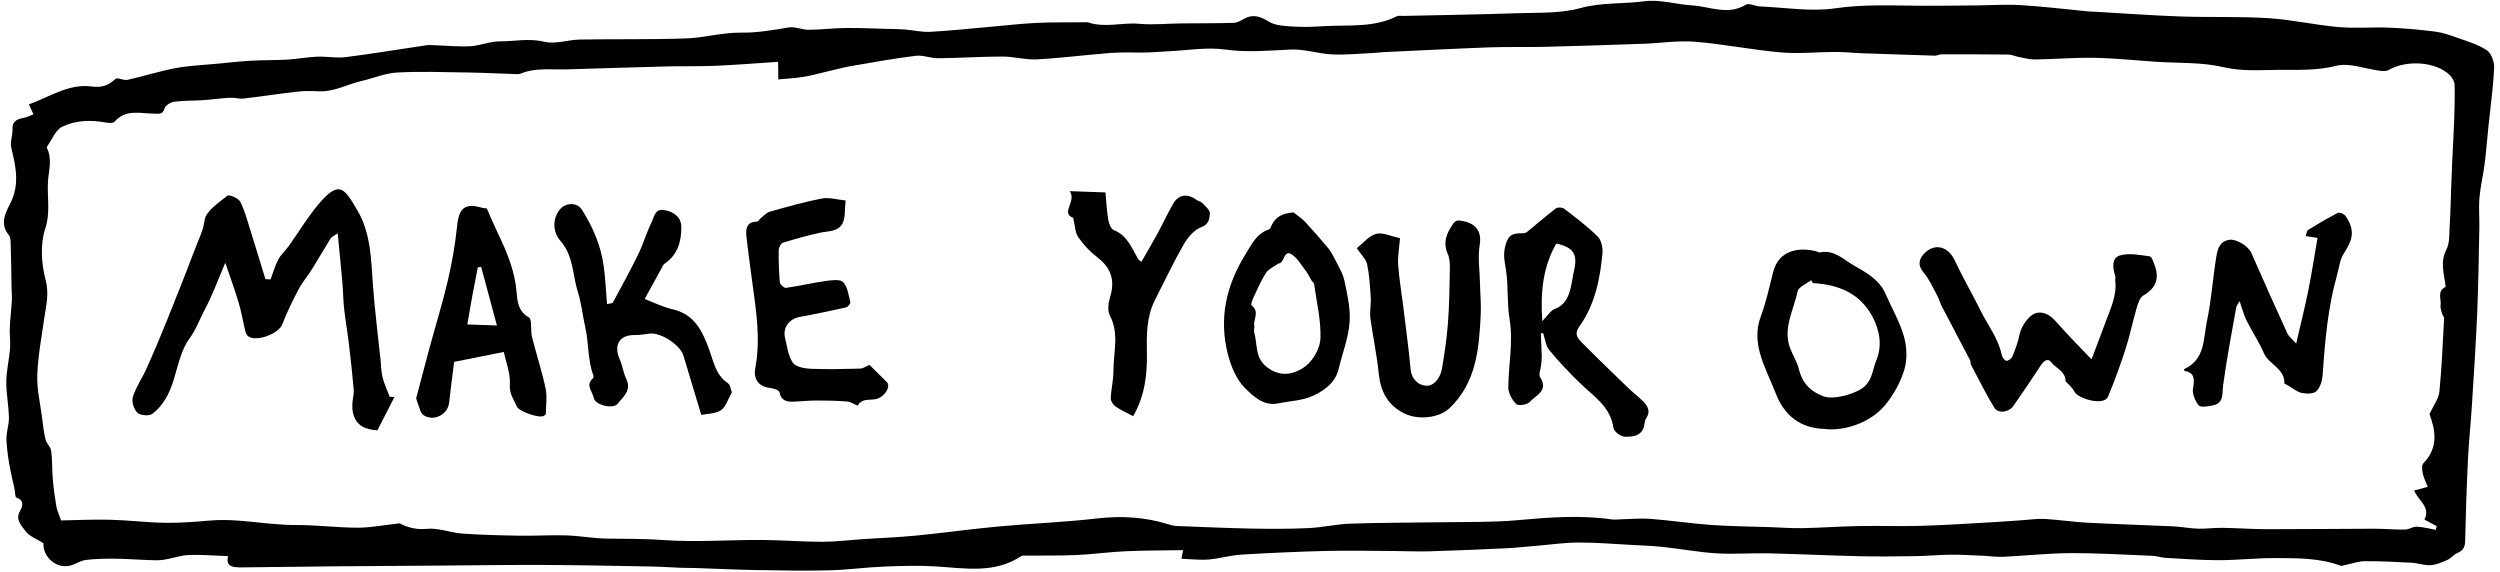 <?xml version="1.0" encoding="UTF-8" standalone="no"?>
<svg width="249px" height="57px" viewBox="0 0 249 57" version="1.1" xmlns="http://www.w3.org/2000/svg" xmlns:xlink="http://www.w3.org/1999/xlink" xmlns:sketch="http://www.bohemiancoding.com/sketch/ns">
    <!-- Generator: Sketch 3.1.1 (8761) - http://www.bohemiancoding.com/sketch -->
    <title>make-your-own</title>
    <desc>Created with Sketch.</desc>
    <defs></defs>
    <g id="Page-1" stroke="none" stroke-width="1" fill="none" fill-rule="evenodd" sketch:type="MSPage">
        <g id="Imported-Layers" sketch:type="MSLayerGroup" transform="translate(124.053, 28.983) rotate(2) translate(-124.053, -28.983) translate(0.053, -2.017)" fill="#000000">
            <path d="M118.553,57.875 C118.573,57.74 118.62,57.446 118.686,57.012 C116.754,57.113 114.843,57.173 112.94,57.325 C111.314,57.456 109.701,57.743 108.075,57.872 C106.397,58.005 104.712,58.029 103.03,58.105 C102.888,58.11 102.711,58.088 102.61,58.162 C100.02,60.024 97.087,59.571 94.185,59.493 C92.444,59.444 90.692,59.558 88.953,59.69 C87.148,59.825 85.355,60.143 83.55,60.251 C81.111,60.396 78.664,60.436 76.219,60.479 C74.225,60.513 72.228,60.486 70.232,60.488 C69.722,60.49 69.213,60.515 68.702,60.513 C67.723,60.51 66.743,60.472 65.763,60.49 C62.171,60.551 58.575,60.602 54.982,60.712 C51.57,60.817 48.162,60.992 44.751,61.134 C41.274,61.281 37.797,61.42 34.321,61.571 C31.244,61.707 28.169,61.862 25.093,61.999 C24.243,62.037 23.41,62.028 23.644,60.93 C22.285,60.93 20.999,60.858 19.725,60.956 C18.893,61.019 18.085,61.36 17.253,61.515 C16.757,61.607 16.239,61.597 15.73,61.597 C14.608,61.598 13.486,61.548 12.365,61.578 C11.402,61.604 10.431,61.654 9.48,61.808 C8.957,61.893 8.488,62.268 7.966,62.418 C6.532,62.835 5.18,61.566 5.231,60.288 C4.527,59.869 3.76,59.638 3.378,59.121 C2.999,58.612 2.295,58.049 2.793,57.13 C2.986,56.776 3.233,56.091 2.382,55.842 C2.218,55.795 2.227,55.201 2.131,54.865 C1.692,53.311 1.321,51.736 1.182,50.129 C1.117,49.396 1.393,48.638 1.351,47.901 C1.285,46.704 0.994,45.518 0.965,44.323 C0.94,43.227 1.171,42.127 1.222,41.028 C1.252,40.338 1.121,39.643 1.126,38.951 C1.131,38.048 1.216,37.148 1.236,36.245 C1.247,35.804 1.182,35.362 1.158,34.919 C1.084,33.527 1.023,32.133 0.931,30.741 C0.909,30.395 0.906,29.956 0.704,29.73 C-0.272,28.636 0.312,27.504 0.751,26.551 C1.628,24.64 1.166,22.88 0.648,21.038 C0.487,20.468 0.751,19.791 0.707,19.171 C0.644,18.258 1.267,18.144 1.904,17.976 C2.165,17.907 2.409,17.767 2.741,17.626 C2.569,17.285 2.418,16.979 2.252,16.651 C4.269,15.851 6.128,14.443 8.388,14.652 C9.453,14.751 10.083,14.515 10.774,13.818 C10.96,13.632 11.589,13.968 11.965,13.87 C13.56,13.459 15.119,12.895 16.723,12.536 C18.067,12.236 19.458,12.137 20.829,11.955 C21.953,11.807 23.076,11.639 24.205,11.536 C25.416,11.424 26.638,11.408 27.848,11.294 C28.83,11.202 29.801,10.978 30.782,10.902 C31.722,10.832 32.691,10.998 33.613,10.85 C36.282,10.418 38.934,9.876 41.594,9.389 C41.873,9.338 42.168,9.356 42.456,9.355 C43.64,9.351 44.833,9.436 46.007,9.328 C46.985,9.237 47.936,8.773 48.909,8.742 C50.379,8.694 51.812,8.313 53.347,8.629 C54.453,8.858 55.695,8.345 56.882,8.284 C60.393,8.102 63.91,8.047 67.416,7.805 C69.242,7.681 71.044,7.076 72.867,7.038 C74.502,7.004 76.035,6.675 77.607,6.356 C78.237,6.226 78.946,6.545 79.611,6.518 C80.819,6.469 82.018,6.269 83.226,6.215 C84.694,6.15 86.167,6.168 87.637,6.152 C88.153,6.146 88.671,6.132 89.185,6.155 C90.035,6.195 90.894,6.374 91.731,6.298 C93.812,6.11 95.881,5.808 97.956,5.556 C99.42,5.375 100.881,5.151 102.35,5.034 C103.959,4.906 105.576,4.879 107.189,4.806 C107.261,4.805 107.339,4.788 107.406,4.808 C109.098,5.326 110.783,4.678 112.481,4.772 C113.867,4.85 115.265,4.653 116.66,4.588 C118.405,4.508 120.152,4.465 121.893,4.35 C122.248,4.326 122.605,4.091 122.93,3.9 C123.814,3.382 124.518,3.617 125.388,4.109 C126.093,4.507 127.075,4.487 127.937,4.514 C128.937,4.545 129.944,4.456 130.943,4.362 C133.356,4.138 135.846,4.362 138.09,3.134 C138.264,3.041 138.513,3.084 138.727,3.071 C142.515,2.853 146.304,2.669 150.087,2.405 C152.179,2.261 154.36,2.298 156.321,1.683 C158.436,1.02 160.583,1.132 162.694,0.775 C164.234,0.515 165.886,0.98 167.492,1.022 C169.255,1.067 171.05,1.921 172.797,0.767 C173.111,0.56 173.748,0.885 174.235,0.888 C176.736,0.906 179.3,1.251 181.721,0.811 C184.675,0.273 187.602,0.345 190.548,0.251 C192.266,0.195 193.984,0.112 195.701,0.036 C197.208,-0.029 198.715,-0.19 200.218,-0.15 C202.426,-0.094 204.633,0.101 206.84,0.235 C207.128,0.253 207.417,0.247 207.706,0.253 C210.511,0.314 213.317,0.426 216.123,0.424 C219.039,0.424 221.958,0.206 224.87,0.287 C227.207,0.352 229.531,0.805 231.868,0.93 C233.555,1.018 235.256,0.803 236.952,0.812 C238.47,0.822 239.993,0.908 241.505,1.044 C242.223,1.107 242.936,1.323 243.627,1.546 C244.679,1.883 245.786,2.154 246.712,2.712 C247.172,2.99 247.519,3.849 247.511,4.44 C247.486,6.433 247.275,8.425 247.14,10.418 C247.059,11.63 247.01,12.847 246.898,14.056 C246.793,15.179 246.561,16.293 246.503,17.418 C246.45,18.42 246.58,19.428 246.595,20.433 C246.636,23.288 246.699,26.141 246.678,28.994 C246.654,32.058 246.555,35.12 246.469,38.182 C246.418,39.975 246.29,41.768 246.266,43.561 C246.23,46.242 246.239,48.925 246.27,51.606 C246.277,52.22 246.122,52.605 245.539,52.867 C245.18,53.029 244.924,53.417 244.567,53.593 C244.045,53.849 243.484,54.116 242.921,54.172 C242.299,54.232 241.655,54.008 241.019,53.995 C239.462,53.964 237.901,53.941 236.346,54.006 C235.7,54.033 235.065,54.297 234.424,54.45 C234.269,54.486 234.089,54.582 233.959,54.539 C231.839,53.831 229.647,53.943 227.474,54.004 C225.589,54.058 223.71,54.345 221.825,54.412 C220.051,54.477 218.272,54.401 216.496,54.365 C216.074,54.356 215.656,54.212 215.233,54.21 C212.493,54.194 209.746,54.12 207.009,54.228 C204.774,54.315 202.549,54.645 200.317,54.828 C199.64,54.882 198.955,54.793 198.273,54.788 C197.21,54.781 196.145,54.752 195.086,54.799 C193.946,54.847 192.813,55.004 191.672,55.062 C189.77,55.156 187.867,55.246 185.963,55.268 C182.964,55.304 179.966,55.259 176.965,55.295 C175.242,55.315 173.515,55.521 171.796,55.476 C170.02,55.429 168.252,55.158 166.478,55.028 C165.448,54.952 164.41,54.954 163.376,54.936 C161.59,54.903 159.802,54.813 158.018,54.88 C156.641,54.93 155.27,55.183 153.896,55.346 C152.839,55.47 151.785,55.626 150.724,55.712 C148.204,55.92 145.683,56.113 143.159,56.276 C141.966,56.351 140.768,56.333 139.572,56.369 C137.349,56.436 135.124,56.465 132.905,56.597 C130.095,56.765 127.288,56.987 124.486,57.258 C123.405,57.362 122.351,57.729 121.27,57.855 C120.402,57.957 119.513,57.875 118.553,57.875 L118.553,57.875 Z M76.679,9.813 C74.579,10.024 72.538,10.263 70.49,10.425 C68.881,10.552 67.262,10.562 65.649,10.658 C62.302,10.86 58.957,11.086 55.612,11.301 C54.089,11.398 52.532,11.223 51.081,11.888 C50.958,11.944 50.801,11.946 50.661,11.946 C48.956,11.951 47.249,11.924 45.544,11.958 C43.281,12.003 41.009,12.002 38.757,12.207 C37.599,12.314 36.484,12.845 35.34,13.15 C33.887,13.536 32.567,14.378 30.991,14.345 C30.279,14.329 29.555,14.356 28.852,14.463 C27.109,14.723 25.376,15.06 23.633,15.322 C23.168,15.392 22.675,15.253 22.203,15.297 C21.322,15.376 20.45,15.54 19.572,15.629 C18.615,15.728 17.645,15.726 16.699,15.883 C16.349,15.943 15.849,16.277 15.774,16.575 C15.6,17.25 15.202,17.12 14.734,17.137 C13.385,17.187 11.916,16.752 10.842,18.074 C10.703,18.245 10.247,18.234 9.953,18.191 C8.452,17.967 6.936,18.068 5.635,18.769 C4.976,19.123 4.659,20.114 4.19,20.818 C4.173,20.843 4.175,20.896 4.191,20.925 C4.78,21.999 4.457,23.124 4.419,24.243 C4.367,25.812 4.792,27.304 4.307,28.976 C3.852,30.539 4.044,32.471 4.524,34.069 C4.946,35.47 4.653,36.658 4.514,37.951 C4.312,39.827 4.027,41.708 4.027,43.588 C4.027,44.984 4.419,46.381 4.648,47.775 C4.767,48.504 4.868,49.241 5.07,49.949 C5.184,50.348 5.608,50.671 5.675,51.067 C5.826,51.977 5.815,52.914 5.927,53.833 C6.036,54.744 6.189,55.651 6.375,56.55 C6.46,56.96 6.667,57.346 6.9,57.957 C8.367,57.879 10.077,57.733 11.788,57.715 C13.623,57.697 15.461,57.868 17.295,57.83 C18.781,57.801 20.27,57.623 21.751,57.446 C24.613,57.106 27.451,57.713 30.331,57.595 C32.339,57.516 34.432,57.72 36.484,57.646 C37.722,57.601 38.95,57.31 40.6,57.068 C41.148,57.323 42.099,57.697 43.331,57.523 C44.472,57.361 45.686,57.825 46.873,57.868 C48.79,57.937 50.711,57.915 52.629,57.879 C54.172,57.85 55.713,57.691 57.254,57.688 C58.616,57.684 59.978,57.897 61.339,57.866 C63.188,57.825 65.021,57.743 66.885,57.812 C70.13,57.935 73.392,57.567 76.649,57.465 C78.677,57.402 80.71,57.507 82.738,57.435 C84.117,57.386 85.49,57.16 86.867,57.021 C88.597,56.844 90.335,56.723 92.058,56.492 C94.784,56.127 97.498,55.647 100.228,55.299 C103.465,54.885 106.727,54.654 109.952,54.165 C112.404,53.793 114.785,53.842 117.165,54.501 C117.436,54.575 117.723,54.629 118.003,54.631 C120.456,54.64 122.914,54.667 125.37,54.629 C127.275,54.598 129.184,54.539 131.084,54.383 C132.488,54.27 133.87,53.887 135.274,53.791 C138.309,53.583 141.351,53.491 144.389,53.334 C146.888,53.204 149.402,53.181 151.877,52.867 C155.002,52.471 158.11,52.126 161.258,52.464 C161.541,52.495 161.832,52.442 162.119,52.426 C163.12,52.37 164.123,52.231 165.119,52.274 C167.149,52.361 169.174,52.598 171.206,52.672 C173.161,52.742 175.121,52.681 177.079,52.681 C178.132,52.679 179.19,52.731 180.242,52.673 C182.125,52.569 184.004,52.363 185.889,52.264 C187.972,52.152 190.061,52.161 192.141,52.023 C194.626,51.861 197.105,51.603 199.586,51.379 C200.472,51.298 201.354,51.191 202.239,51.101 C202.944,51.029 203.651,50.895 204.357,50.911 C205.782,50.946 207.204,51.113 208.631,51.139 C211.455,51.189 214.283,51.168 217.106,51.202 C217.958,51.211 218.806,51.35 219.656,51.348 C220.439,51.346 221.22,51.197 222.003,51.18 C223.523,51.15 225.045,51.209 226.565,51.159 C230.076,51.041 233.587,50.872 237.099,50.743 C238.149,50.704 239.204,50.767 240.253,50.716 C240.642,50.698 241.023,50.382 241.407,50.386 C242.041,50.391 242.672,50.547 243.305,50.64 C243.336,50.518 243.365,50.395 243.394,50.27 C242.982,50.068 242.569,49.864 242.14,49.653 C242.746,48.385 241.501,47.842 241.016,46.798 C241.451,46.665 241.862,46.54 242.36,46.387 C242.198,46.006 241.947,45.551 241.815,45.065 C241.728,44.743 241.667,44.242 241.842,44.05 C243.334,42.414 242.91,40.685 242.282,39.137 C242.641,38.272 243.139,37.583 243.188,36.86 C243.349,34.425 243.352,31.976 243.401,29.532 C243.405,29.413 243.253,29.299 243.213,29.171 C243.125,28.871 242.973,28.553 243.006,28.259 C243.073,27.643 242.586,26.883 243.421,26.433 C243.459,26.412 243.419,26.229 243.401,26.125 C243.21,24.998 242.816,23.931 243.383,22.727 C243.724,22.003 243.61,21.049 243.636,20.197 C243.674,19 243.65,17.801 243.654,16.604 C243.656,15.696 243.654,14.787 243.663,13.879 C243.677,12.619 243.717,11.359 243.715,10.098 C243.715,8.82 243.713,7.542 243.634,6.267 C243.614,5.938 243.37,5.554 243.116,5.321 C241.689,4.025 238.773,3.927 237.003,5.037 C236.777,5.18 236.413,5.157 236.119,5.131 C234.663,5 233.082,4.415 231.781,4.796 C229.903,5.343 228.033,5.323 226.179,5.393 C224.329,5.462 222.487,5.702 220.569,5.321 C218.377,4.884 216.058,5.092 213.794,5.018 C211.753,4.953 209.71,4.805 207.67,4.839 C205.712,4.87 203.756,5.113 201.796,5.211 C201.243,5.238 200.676,5.095 200.118,5.01 C199.772,4.96 199.431,4.805 199.09,4.814 C196.865,4.864 194.642,4.944 192.419,5.027 C192.215,5.034 192.013,5.178 191.809,5.18 C189.355,5.193 186.902,5.196 184.448,5.193 C183.603,5.191 182.759,5.122 181.916,5.153 C180.097,5.22 178.271,5.483 176.463,5.39 C173.591,5.24 170.735,4.759 167.864,4.626 C166.173,4.546 164.466,4.889 162.767,5.009 C159.454,5.24 156.141,5.464 152.826,5.662 C151.038,5.769 149.245,5.771 147.459,5.899 C143.906,6.155 140.355,6.464 136.806,6.753 C136.557,6.774 136.313,6.829 136.066,6.848 C134.644,6.96 133.222,7.163 131.802,7.148 C130.425,7.136 129.033,6.7 127.676,6.809 C125.487,6.984 123.347,7.269 121.117,7.036 C119.303,6.847 117.429,7.249 115.581,7.397 C114.838,7.457 114.098,7.558 113.353,7.601 C112.167,7.67 110.971,7.641 109.793,7.769 C107.332,8.04 104.885,8.452 102.418,8.672 C101.294,8.773 100.138,8.468 99.001,8.508 C96.861,8.584 94.726,8.806 92.587,8.901 C91.849,8.936 91.076,8.62 90.362,8.733 C88.207,9.078 86.071,9.541 83.935,9.988 C83.094,10.165 82.273,10.429 81.443,10.651 C80.71,10.846 79.987,11.082 79.243,11.225 C78.433,11.382 77.605,11.453 76.761,11.565 C76.728,10.86 76.705,10.362 76.679,9.813 L76.679,9.813 Z" id="Fill-1" sketch:type="MSShapeGroup"></path>
            <path d="M26.915,33.235 C27.141,32.563 27.307,31.863 27.614,31.231 C27.861,30.725 28.299,30.315 28.615,29.839 C29.566,28.405 30.4,26.879 31.464,25.536 C33.42,23.066 33.945,23.9 35.333,26.087 C36.722,28.279 36.85,30.843 37.115,33.361 C37.382,35.893 37.799,38.41 38.151,40.932 C38.229,41.493 38.247,42.073 38.407,42.609 C38.602,43.263 38.918,43.879 39.18,44.511 C39.338,44.509 39.497,44.507 39.656,44.507 C39.127,45.639 38.597,46.773 38.075,47.887 C36.888,47.853 35.941,47.511 35.594,46.291 C35.506,45.978 35.484,45.635 35.488,45.309 C35.493,44.846 35.629,44.377 35.575,43.926 C35.392,42.394 35.165,40.865 34.929,39.341 C34.752,38.191 34.506,37.05 34.339,35.9 C34.21,35.017 34.176,34.123 34.068,33.238 C33.88,31.709 33.667,30.185 33.435,28.412 C33.063,28.696 32.837,28.786 32.742,28.954 C32.166,29.954 31.634,30.98 31.056,31.98 C30.636,32.711 30.1,33.381 29.734,34.136 C29.173,35.288 28.655,36.47 28.231,37.678 C27.893,38.635 25.669,39.556 24.862,38.957 C24.709,38.843 24.619,38.605 24.563,38.406 C24.306,37.492 24.121,36.555 23.819,35.658 C23.402,34.416 22.903,33.202 22.349,31.736 C21.672,33.477 21.187,35.022 20.474,36.458 C19.998,37.42 19.703,38.444 19.058,39.383 C18.256,40.549 18.009,42.12 17.627,43.545 C17.262,44.902 16.697,46.146 15.617,47.028 C15.308,47.278 14.419,47.235 14.117,46.966 C13.755,46.641 13.488,45.863 13.616,45.404 C13.897,44.4 14.493,43.489 14.891,42.512 C15.51,40.997 16.093,39.468 16.652,37.928 C17.562,35.421 18.464,32.91 19.317,30.384 C19.628,29.465 20.041,28.62 20.146,27.562 C20.238,26.646 21.481,25.794 22.332,25.05 C22.498,24.906 23.431,25.263 23.624,25.606 C24.113,26.48 24.402,27.473 24.739,28.428 C25.306,30.023 25.849,31.628 26.401,33.228 C26.573,33.229 26.744,33.233 26.915,33.235" id="Fill-3" sketch:type="MSShapeGroup"></path>
            <path d="M153.546,34.197 C153.604,34.959 153.669,35.721 153.716,36.485 C153.732,36.758 153.703,37.032 153.687,37.306 C153.66,37.733 153.438,38.289 153.628,38.561 C154.553,39.901 153.231,40.372 152.675,41.06 C152.444,41.345 151.553,41.506 151.343,41.311 C150.91,40.914 150.511,40.244 150.495,39.673 C150.425,37.422 150.845,35.178 150.385,32.906 C150.062,31.314 150.161,29.638 149.86,28.038 C149.719,27.289 149.521,26.619 149.663,25.827 C149.871,24.671 150.194,24.294 151.351,24.294 C151.511,24.294 151.708,24.241 151.823,24.14 C152.754,23.33 153.651,22.479 154.606,21.699 C154.775,21.56 155.242,21.569 155.434,21.706 C156.612,22.546 157.81,23.378 158.869,24.357 C159.246,24.704 159.432,25.464 159.4,26.016 C159.246,28.6 158.826,31.153 157.361,33.356 C156.83,34.152 157.229,34.56 157.682,34.986 C159.236,36.447 160.822,37.872 162.408,39.3 C162.882,39.728 163.404,40.1 163.88,40.528 C164.414,41.006 164.795,41.542 164.315,42.292 C164.225,42.434 164.192,42.627 164.179,42.801 C164.086,44.03 163.131,44.187 162.247,44.184 C161.85,44.184 161.164,43.709 161.105,43.362 C160.731,41.221 158.99,40.26 157.588,38.982 C156.487,37.976 155.412,36.934 154.431,35.815 C154.059,35.394 153.983,34.715 153.772,34.152 C153.696,34.168 153.62,34.183 153.546,34.197 L153.546,34.197 Z M153.646,32.966 C154.176,32.392 154.441,31.884 154.849,31.711 C155.925,31.252 156.206,30.357 156.394,29.367 C156.493,28.847 156.533,28.313 156.635,27.793 C156.953,26.184 156.478,25.503 154.77,25.202 C153.518,27.573 153.348,30.099 153.646,32.966 L153.646,32.966 Z" id="Fill-4" sketch:type="MSShapeGroup"></path>
            <path d="M60.489,34.524 C60.772,34.441 61.023,34.441 61.072,34.342 C61.878,32.715 62.697,31.093 63.434,29.434 C63.899,28.387 64.177,27.257 64.648,26.211 C64.879,25.697 64.904,24.843 65.85,24.964 C66.929,25.101 67.585,25.686 67.62,26.598 C67.677,28.058 67.344,29.373 66.088,30.295 C66.03,30.337 65.98,30.397 65.949,30.46 C65.362,31.613 64.781,32.769 64.22,33.883 C65.151,34.199 66.057,34.629 67.01,34.806 C69.227,35.219 70.083,36.884 70.819,38.698 C71.302,39.887 71.548,41.192 72.777,41.961 C73.047,42.131 73.114,42.629 73.226,42.869 C72.865,43.554 72.688,44.321 72.208,44.682 C71.698,45.067 70.898,45.068 70.258,45.229 C69.559,43.171 68.921,41.284 68.28,39.397 C67.912,38.312 65.911,37.12 64.805,37.315 C64.32,37.4 63.829,37.5 63.338,37.509 C61.844,37.538 61.267,38.567 61.94,39.961 C62.237,40.576 62.346,41.289 62.663,41.892 C63.264,43.028 62.43,43.685 61.886,44.413 C61.46,44.984 59.641,44.626 59.491,43.898 C59.365,43.294 58.594,42.672 59.334,41.979 C59.396,41.921 59.417,41.757 59.383,41.672 C58.746,40.154 58.825,38.485 58.412,36.938 C58.104,35.775 57.945,34.54 57.56,33.468 C56.958,31.79 57.003,29.855 55.657,28.419 C54.773,27.477 54.791,26.186 55.451,25.29 C55.994,24.55 57.149,24.467 57.66,25.213 C58.822,26.905 59.686,28.746 60.034,30.783 C60.242,31.996 60.336,33.228 60.489,34.524" id="Fill-5" sketch:type="MSShapeGroup"></path>
            <path d="M205.934,37.122 C205.927,36.165 204.925,35.869 204.449,35.291 C204.068,34.829 203.675,35.216 203.399,35.672 C202.565,37.054 201.71,38.422 200.831,39.775 C200.411,40.421 199.343,40.616 198.956,40.036 C198.051,38.675 197.28,37.225 196.465,35.806 C196.398,35.69 196.441,35.51 196.374,35.392 C195.378,33.636 194.368,31.888 193.374,30.129 C193.173,29.775 193.058,29.371 192.852,29.021 C192.403,28.261 192.008,27.441 191.425,26.796 C190.815,26.119 190.902,25.523 191.384,24.96 C192.374,23.795 193.765,24.088 194.467,25.449 C195.333,27.13 196.342,28.737 197.239,30.404 C198.011,31.837 199.103,33.105 199.498,34.742 C199.552,34.968 199.803,35.29 199.985,35.304 C200.173,35.318 200.49,35.051 200.566,34.842 C200.828,34.12 201.084,33.381 201.201,32.628 C201.333,31.789 202.119,30.543 202.924,30.411 C203.864,30.258 204.474,30.893 205.082,31.539 C206.082,32.601 207.154,33.594 208.449,34.865 C208.942,33.408 209.337,32.278 209.705,31.139 C210.149,29.77 210.777,28.436 210.535,26.93 C210.513,26.789 210.573,26.627 210.524,26.5 C210.223,25.713 210.089,24.709 210.898,24.429 C211.793,24.119 212.886,24.31 213.88,24.409 C214.089,24.429 214.286,24.976 214.42,25.308 C214.939,26.601 214.598,27.569 213.386,28.327 C213.043,28.542 212.879,29.143 212.76,29.6 C212.415,30.947 212.195,32.327 211.814,33.661 C211.345,35.308 210.824,36.945 210.208,38.541 C209.853,39.462 207.249,38.863 206.84,38.115 C206.616,37.707 206.199,37.406 205.934,37.122" id="Fill-6" sketch:type="MSShapeGroup"></path>
            <path d="M230.523,21.99 C230.035,21.932 229.724,21.894 229.34,21.847 C229.419,21.602 229.419,21.32 229.549,21.233 C230.504,20.598 231.469,19.977 232.47,19.421 C232.631,19.33 233.095,19.516 233.235,19.709 C234.206,21.038 234.107,21.957 233.192,23.454 C232.826,24.054 232.781,24.853 232.606,25.567 C231.794,28.867 231.619,32.236 231.51,35.616 C231.492,36.18 231.312,36.868 230.947,37.249 C230.668,37.539 229.955,37.561 229.477,37.472 C228.986,37.382 228.546,37.014 228.084,36.767 C227.961,36.7 227.73,36.637 227.73,36.57 C227.714,35.086 226.126,34.771 225.59,33.656 C225.062,32.552 224.335,31.543 223.748,30.463 C223.456,29.922 223.283,29.313 222.985,28.553 C222.819,28.892 222.689,29.05 222.666,29.221 C222.305,31.807 221.893,34.389 221.641,36.985 C221.556,37.87 221.81,38.783 220.634,39.04 C220.181,39.139 219.468,39.294 219.277,39.074 C218.902,38.641 218.577,37.929 218.653,37.395 C218.786,36.467 218.774,35.819 217.716,35.692 C217.716,35.568 217.704,35.508 217.718,35.501 C219.777,34.486 219.497,32.401 219.804,30.664 C220.181,28.537 220.237,26.356 220.513,24.207 C220.609,23.479 220.776,22.669 221.749,22.483 C222.442,22.351 223.671,23.052 223.986,23.711 C225.253,26.348 226.539,28.977 227.849,31.594 C228.014,31.92 228.364,32.155 228.764,32.578 C229.147,30.608 229.511,28.929 229.791,27.235 C230.074,25.527 230.273,23.806 230.523,21.99" id="Fill-7" sketch:type="MSShapeGroup"></path>
            <path d="M50.379,39.643 C48.707,40.038 47.213,40.392 45.473,40.806 C45.365,42.026 45.219,43.46 45.114,44.899 C45.031,46.033 43.745,46.795 42.714,46.273 C42.548,46.19 42.386,46.022 42.31,45.854 C42.104,45.388 41.947,44.902 41.821,44.567 C42.209,42.86 42.57,41.223 42.953,39.589 C43.49,37.294 44.114,35.015 44.569,32.704 C44.925,30.9 45.174,29.064 45.3,27.231 C45.423,25.46 46.007,24.927 47.723,25.372 C47.891,25.413 48.073,25.408 48.192,25.419 C48.598,26.255 48.957,27.045 49.36,27.815 C50.332,29.671 51.206,31.529 51.453,33.679 C51.547,34.497 51.657,35.568 52.757,36.122 C53.109,36.299 52.949,37.388 53.131,38.029 C53.62,39.731 54.235,41.4 54.665,43.117 C54.867,43.926 54.764,44.814 54.78,45.666 C54.782,45.738 54.65,45.839 54.56,45.885 C54.091,46.123 52.113,45.531 51.87,45.029 C51.538,44.346 51.067,43.796 51.097,42.866 C51.135,41.757 50.623,40.632 50.379,39.643 L50.379,39.643 Z M49.605,37.036 C48.992,35.031 48.411,33.139 47.83,31.247 C47.72,31.272 47.611,31.297 47.501,31.325 C47.353,32.26 47.198,33.193 47.059,34.129 C46.918,35.086 46.792,36.044 46.653,37.036 L49.605,37.036 L49.605,37.036 Z" id="Fill-8" sketch:type="MSShapeGroup"></path>
            <path d="M83.881,23.378 C83.808,24.301 83.92,25.045 83.668,25.63 C83.263,26.56 82.217,26.469 81.376,26.695 C80.167,27.018 78.969,27.383 77.791,27.802 C77.587,27.874 77.385,28.3 77.392,28.56 C77.416,29.631 77.486,30.703 77.619,31.765 C77.647,31.973 78.063,32.319 78.244,32.287 C79.554,32.052 80.842,31.698 82.154,31.467 C82.742,31.364 83.601,31.213 83.917,31.518 C84.384,31.969 84.505,32.8 84.701,33.489 C84.739,33.623 84.476,33.972 84.299,34.018 C82.782,34.417 81.257,34.795 79.725,35.129 C78.686,35.356 78.043,36.254 78.329,37.265 C78.563,38.099 78.698,39.032 79.182,39.702 C79.476,40.11 80.346,40.248 80.959,40.253 C82.612,40.267 84.268,40.165 85.919,40.065 C86.206,40.047 86.481,39.823 86.827,39.664 C87.408,40.199 88.016,40.746 88.608,41.307 C89.017,41.696 88.577,42.568 87.866,42.943 C87.211,43.288 86.26,42.871 85.793,43.756 C85.771,43.796 85.138,43.409 84.783,43.391 C83.776,43.341 82.764,43.353 81.755,43.389 C80.976,43.416 80.198,43.523 79.418,43.583 C78.724,43.637 78.157,43.55 77.959,42.687 C77.914,42.488 77.333,42.326 76.988,42.302 C75.905,42.228 75.297,41.484 75.469,40.407 C75.833,38.086 75.539,35.792 75.156,33.502 C74.814,31.449 74.442,29.398 74.137,27.34 C74.031,26.608 74.05,25.848 75.126,25.792 C75.27,25.785 75.389,25.516 75.539,25.39 C75.808,25.164 76.059,24.857 76.373,24.758 C78.071,24.22 79.767,23.662 81.501,23.268 C82.221,23.104 83.029,23.326 83.881,23.378" id="Fill-9" sketch:type="MSShapeGroup"></path>
            <path d="M182.062,42.718 C179.742,42.718 178.084,41.573 177.129,39.341 C176.566,38.025 175.85,36.759 175.424,35.402 C175.065,34.25 174.951,33.034 175.368,31.78 C175.854,30.321 176.13,28.79 176.456,27.282 C176.945,25.02 179,24.704 180.657,25.065 C180.796,25.095 180.945,25.189 181.068,25.159 C182.439,24.828 183.398,25.773 184.437,26.33 C185.684,26.998 187.024,27.625 187.699,29.026 C188.372,30.422 189.213,31.762 189.691,33.22 C190.023,34.235 190.121,35.474 189.863,36.498 C189.545,37.754 188.906,39.009 188.125,40.054 C186.678,41.99 184.007,42.907 182.062,42.718 L182.062,42.718 Z M180.453,28.244 C180.391,28.149 180.33,28.055 180.269,27.959 C179.814,28.34 179.036,28.667 178.959,29.113 C178.627,31.039 177.537,32.932 178.477,34.961 C178.762,35.578 179.154,36.163 179.334,36.81 C179.722,38.191 180.547,39.043 181.916,39.48 C182.925,39.802 184.85,39.172 185.684,38.57 C186.73,37.816 186.663,36.673 187.028,35.719 C187.585,34.26 187.27,32.718 186.501,31.384 C185.178,29.093 182.997,28.291 180.453,28.244 L180.453,28.244 Z" id="Fill-10" sketch:type="MSShapeGroup"></path>
            <path d="M134.929,26.356 C135.535,25.841 136.08,25.085 136.793,24.861 C137.432,24.658 138.256,25.043 139.195,25.204 C139.155,26.126 139.02,26.995 139.103,27.842 C139.234,29.174 139.518,30.492 139.727,31.817 C140.062,33.944 140.434,36.07 140.703,38.207 C140.835,39.264 141.612,39.818 142.359,39.802 C143.141,39.784 143.705,38.915 143.821,38.065 C144.027,36.552 144.198,35.028 144.261,33.504 C144.335,31.733 144.296,29.954 144.265,28.177 C144.256,27.654 144.231,27.074 144.009,26.621 C143.426,25.431 143.853,24.456 144.492,23.497 C144.584,23.358 144.821,23.225 144.983,23.236 C146.275,23.317 147.379,23.893 147.152,25.603 C146.989,26.82 147.237,28.093 147.307,29.34 C147.368,30.409 147.509,31.478 147.495,32.545 C147.446,35.938 147.303,39.32 144.707,41.961 C143.691,42.994 141.569,43.274 140.165,42.609 C138.505,41.824 137.78,40.481 137.54,38.7 C137.291,36.864 136.826,35.058 136.519,33.228 C136.412,32.592 136.555,31.919 136.492,31.272 C136.382,30.147 136.281,29.008 136.012,27.916 C135.885,27.403 135.38,26.982 134.929,26.356" id="Fill-11" sketch:type="MSShapeGroup"></path>
            <path d="M128.516,23.012 C128.917,23.315 129.361,23.579 129.713,23.931 C130.534,24.752 131.324,25.603 132.098,26.468 C132.365,26.766 132.571,27.127 132.762,27.482 C133.136,28.183 133.617,28.864 133.805,29.615 C134.142,30.978 134.527,32.393 134.469,33.771 C134.404,35.326 133.859,36.859 133.551,38.408 C133.269,39.812 132.199,40.623 131.102,41.187 C130.074,41.714 128.816,41.79 127.661,42.073 C126.203,42.431 125.132,41.441 124.291,40.67 C123.392,39.847 122.8,38.518 122.448,37.301 C121.445,33.825 122.044,30.546 123.849,27.385 C124.459,26.316 124.883,25.258 126.113,24.792 C126.241,24.743 126.31,24.509 126.38,24.348 C126.761,23.483 127.427,23.126 128.516,23.012 L128.516,23.012 Z M125.005,34.49 C125.005,34.739 124.96,34.934 125.012,35.098 C125.371,36.209 125.173,37.512 126.238,38.381 C127.607,39.498 129.085,39.208 130.216,38.294 C130.979,37.675 131.627,36.422 131.625,35.452 C131.624,33.652 131.115,31.852 130.801,30.055 C130.779,29.934 130.611,29.844 130.534,29.725 C130.339,29.429 130.189,29.1 129.965,28.831 C129.484,28.25 129.06,27.529 128.435,27.179 C127.737,26.787 127.769,27.788 127.389,28.076 C127.308,28.138 127.181,28.136 127.1,28.197 C126.709,28.501 126.205,28.743 125.967,29.142 C125.5,29.925 125.169,30.794 124.81,31.637 C124.704,31.884 124.561,32.352 124.646,32.41 C125.539,33.02 124.819,33.863 125.005,34.49 L125.005,34.49 Z" id="Fill-12" sketch:type="MSShapeGroup"></path>
            <path d="M113.254,43.852 C112.571,43.516 111.98,43.283 111.456,42.942 C111.211,42.783 110.958,42.416 110.96,42.143 C110.964,41.223 111.168,40.296 111.133,39.379 C111.065,37.552 111.595,35.676 110.581,33.905 C110.314,33.441 110.385,32.664 110.538,32.096 C111,30.389 110.549,29.169 109.113,28.145 C108.376,27.621 107.702,26.952 107.166,26.224 C106.834,25.774 106.81,25.095 106.592,24.319 C105.271,23.878 106.908,22.658 106.155,21.674 L109.717,21.674 C109.818,22.448 109.899,23.411 110.085,24.353 C110.159,24.734 110.381,25.292 110.668,25.393 C112.054,25.877 112.517,27.127 113.212,28.196 C113.268,28.282 113.374,28.335 113.531,28.463 C114.04,27.499 114.553,26.563 115.031,25.61 C115.541,24.588 115.982,23.528 116.521,22.523 C117.014,21.607 117.927,21.481 118.814,22.107 C118.981,22.225 119.235,22.237 119.372,22.374 C119.686,22.69 120.202,23.07 120.182,23.395 C120.15,23.886 120.171,24.482 119.367,24.807 C118.667,25.088 118.051,25.89 117.672,26.605 C116.709,28.427 115.9,30.332 115.024,32.2 C114.217,33.923 114.305,35.732 114.401,37.568 C114.513,39.702 114.329,41.813 113.254,43.852" id="Fill-13" sketch:type="MSShapeGroup"></path>
        </g>
    </g>
</svg>